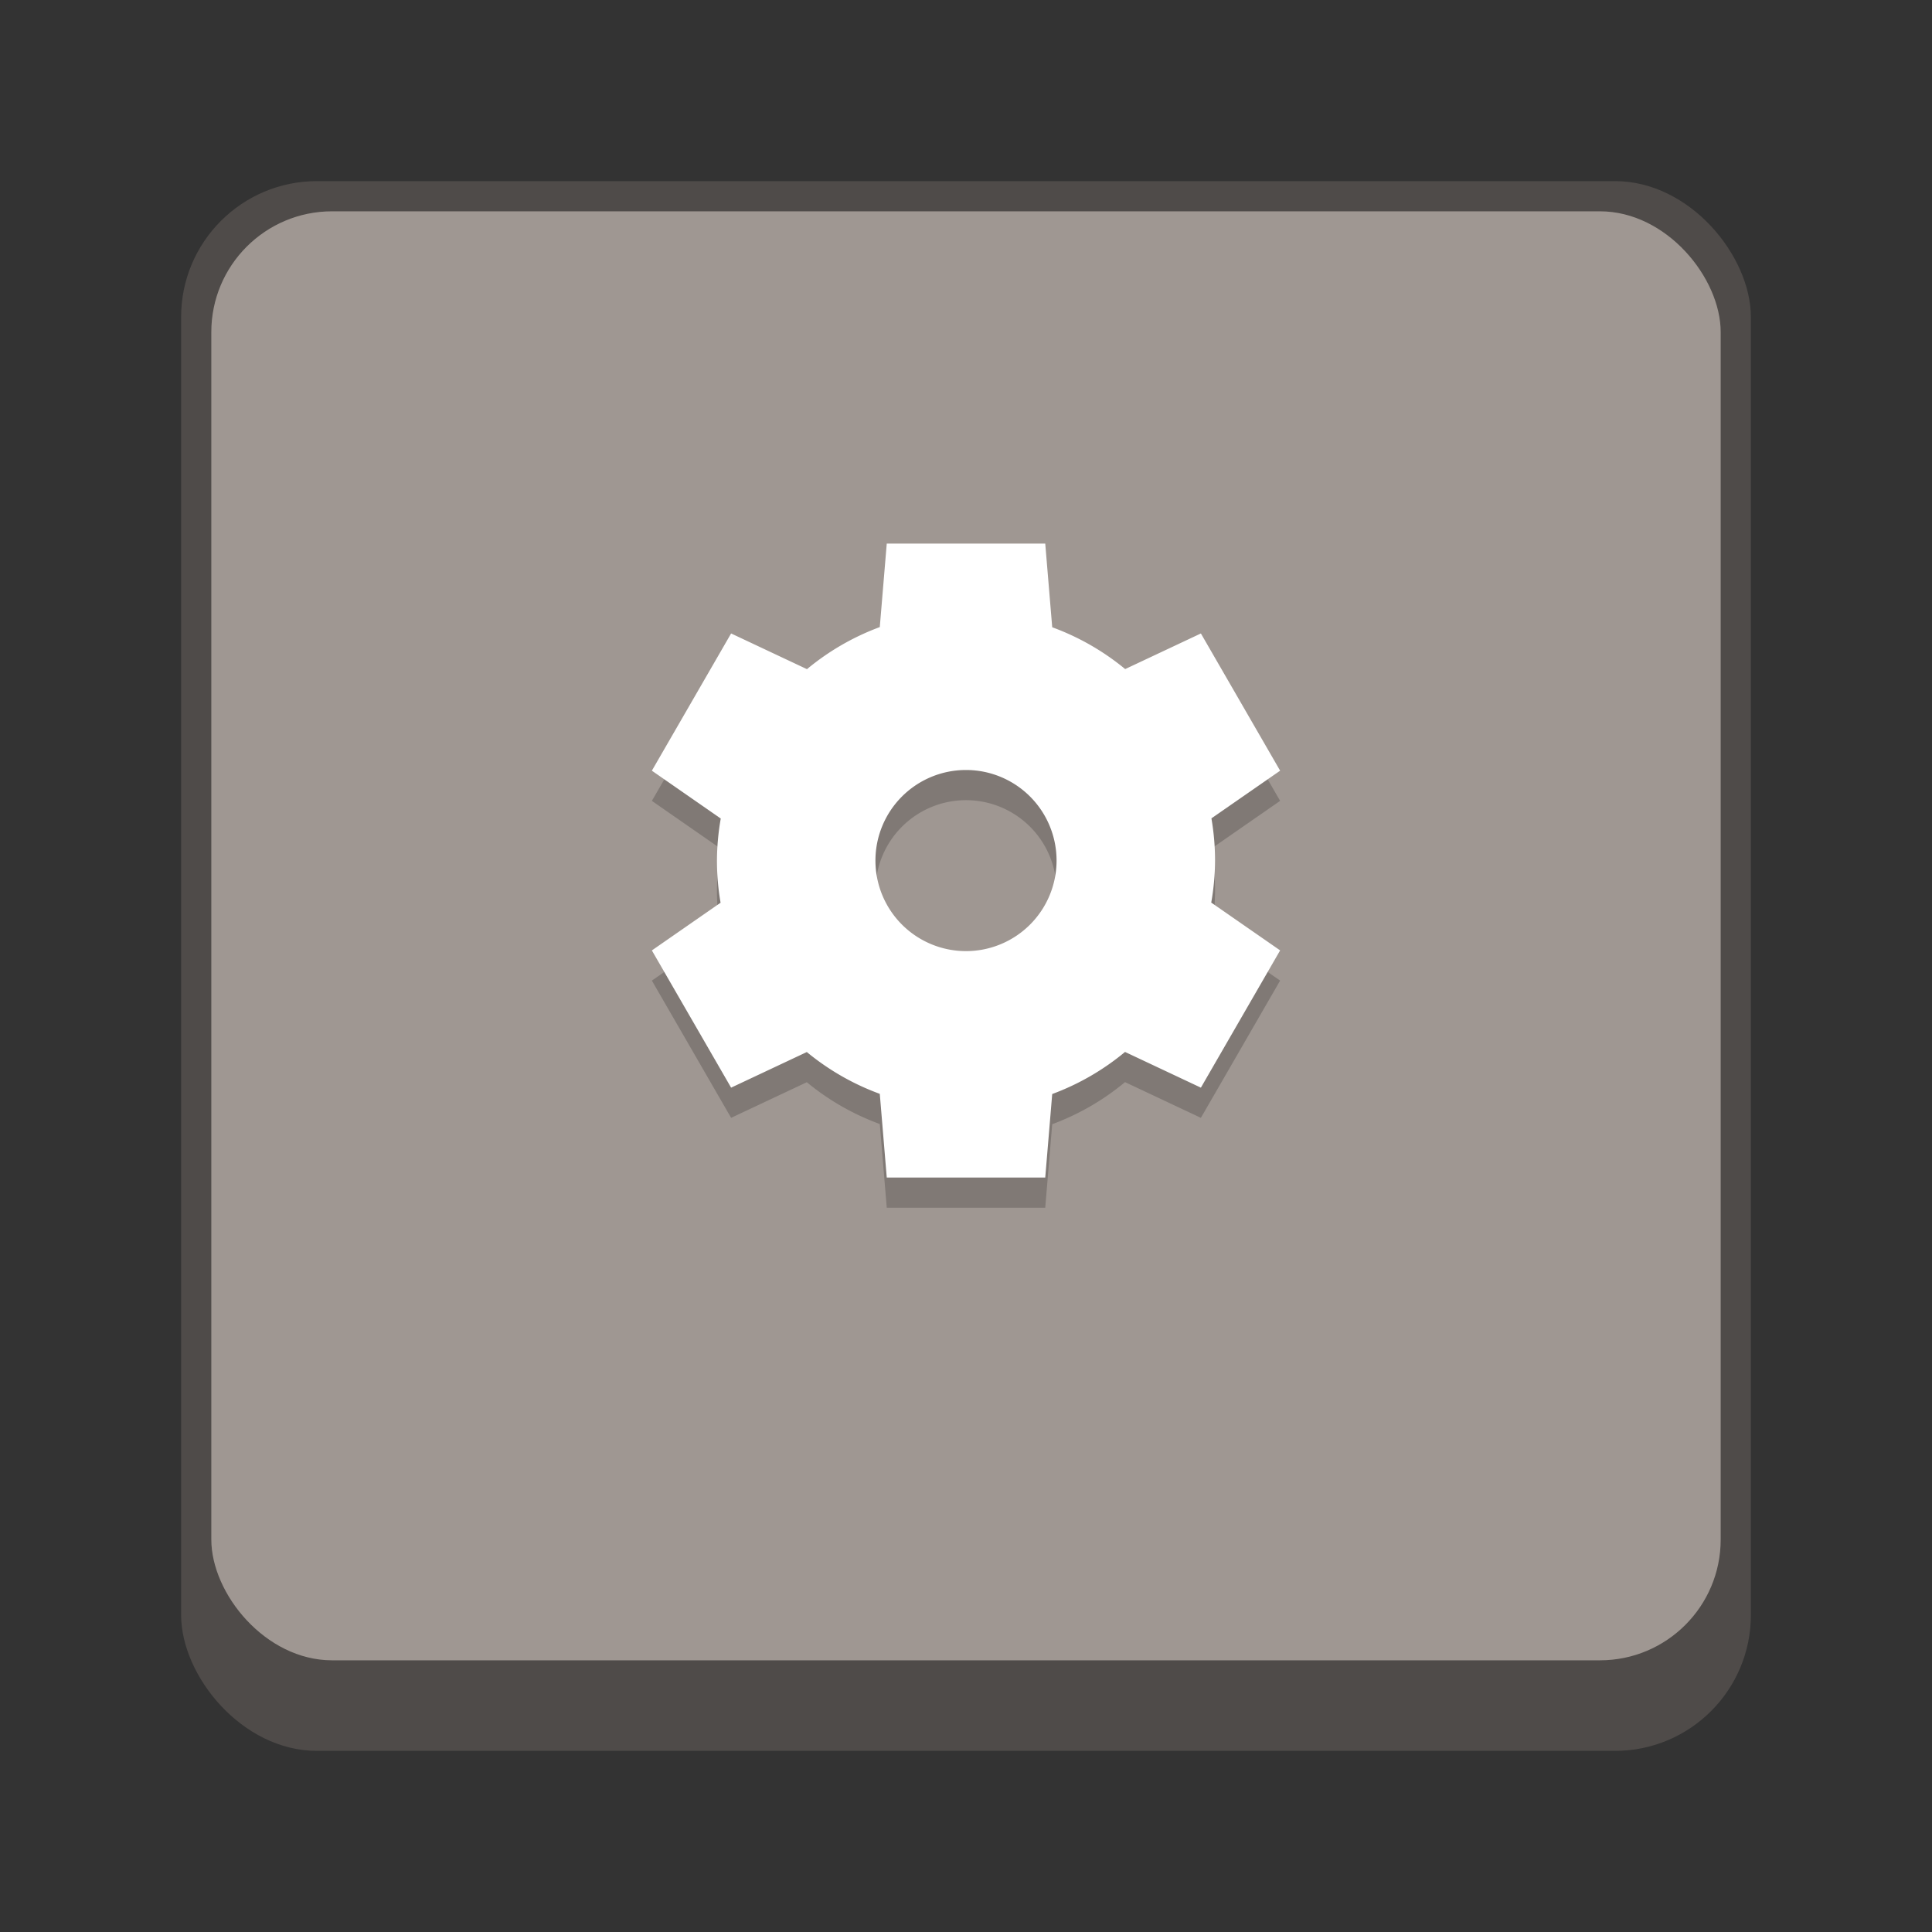 <svg version="1.0" viewBox="0 0 64 64" xmlns="http://www.w3.org/2000/svg"><rect x="0" y="0" width="64" height="64" fill="#333333" stroke="none"/><g transform="translate(-224 -220)"><rect x="230" y="226" width="52" height="52" ry="4.5" fill="#4f4b49"/><rect x="231" y="227" width="50" height="48" ry="4" fill="#9f9792"/><path d="m253.375 239.007-.231 2.766a8.25 8.25 0 0 0-2.412 1.394l-2.513-1.183-2.625 4.546 2.282 1.585a8.25 8.25 0 0 0-.126 1.392 8.25 8.25 0 0 0 .12 1.397l-2.276 1.58 2.625 4.546 2.508-1.18a8.25 8.25 0 0 0 2.417 1.385l.231 2.772h5.25l.231-2.766a8.25 8.25 0 0 0 2.412-1.394l2.513 1.183 2.625-4.547-2.282-1.584a8.25 8.25 0 0 0 .126-1.392 8.25 8.25 0 0 0-.12-1.398l2.276-1.579-2.625-4.546-2.508 1.18a8.25 8.25 0 0 0-2.417-1.385l-.231-2.772zm2.625 7.5a3 3 0 0 1 3 3 3 3 0 0 1-3 3 3 3 0 0 1-3-3 3 3 0 0 1 3-3z" fill-opacity=".196"/><path d="m253.375 238.007-.231 2.766a8.25 8.25 0 0 0-2.412 1.394l-2.513-1.183-2.625 4.546 2.282 1.585a8.25 8.25 0 0 0-.126 1.392 8.25 8.25 0 0 0 .12 1.397l-2.276 1.58 2.625 4.546 2.508-1.18a8.25 8.25 0 0 0 2.417 1.385l.231 2.772h5.25l.231-2.766a8.25 8.25 0 0 0 2.412-1.394l2.513 1.183 2.625-4.547-2.282-1.584a8.25 8.25 0 0 0 .126-1.392 8.25 8.25 0 0 0-.12-1.398l2.276-1.579-2.625-4.546-2.508 1.18a8.25 8.25 0 0 0-2.417-1.385l-.231-2.772zm2.625 7.5a3 3 0 0 1 3 3 3 3 0 0 1-3 3 3 3 0 0 1-3-3 3 3 0 0 1 3-3z" fill="#fff"/></g></svg>